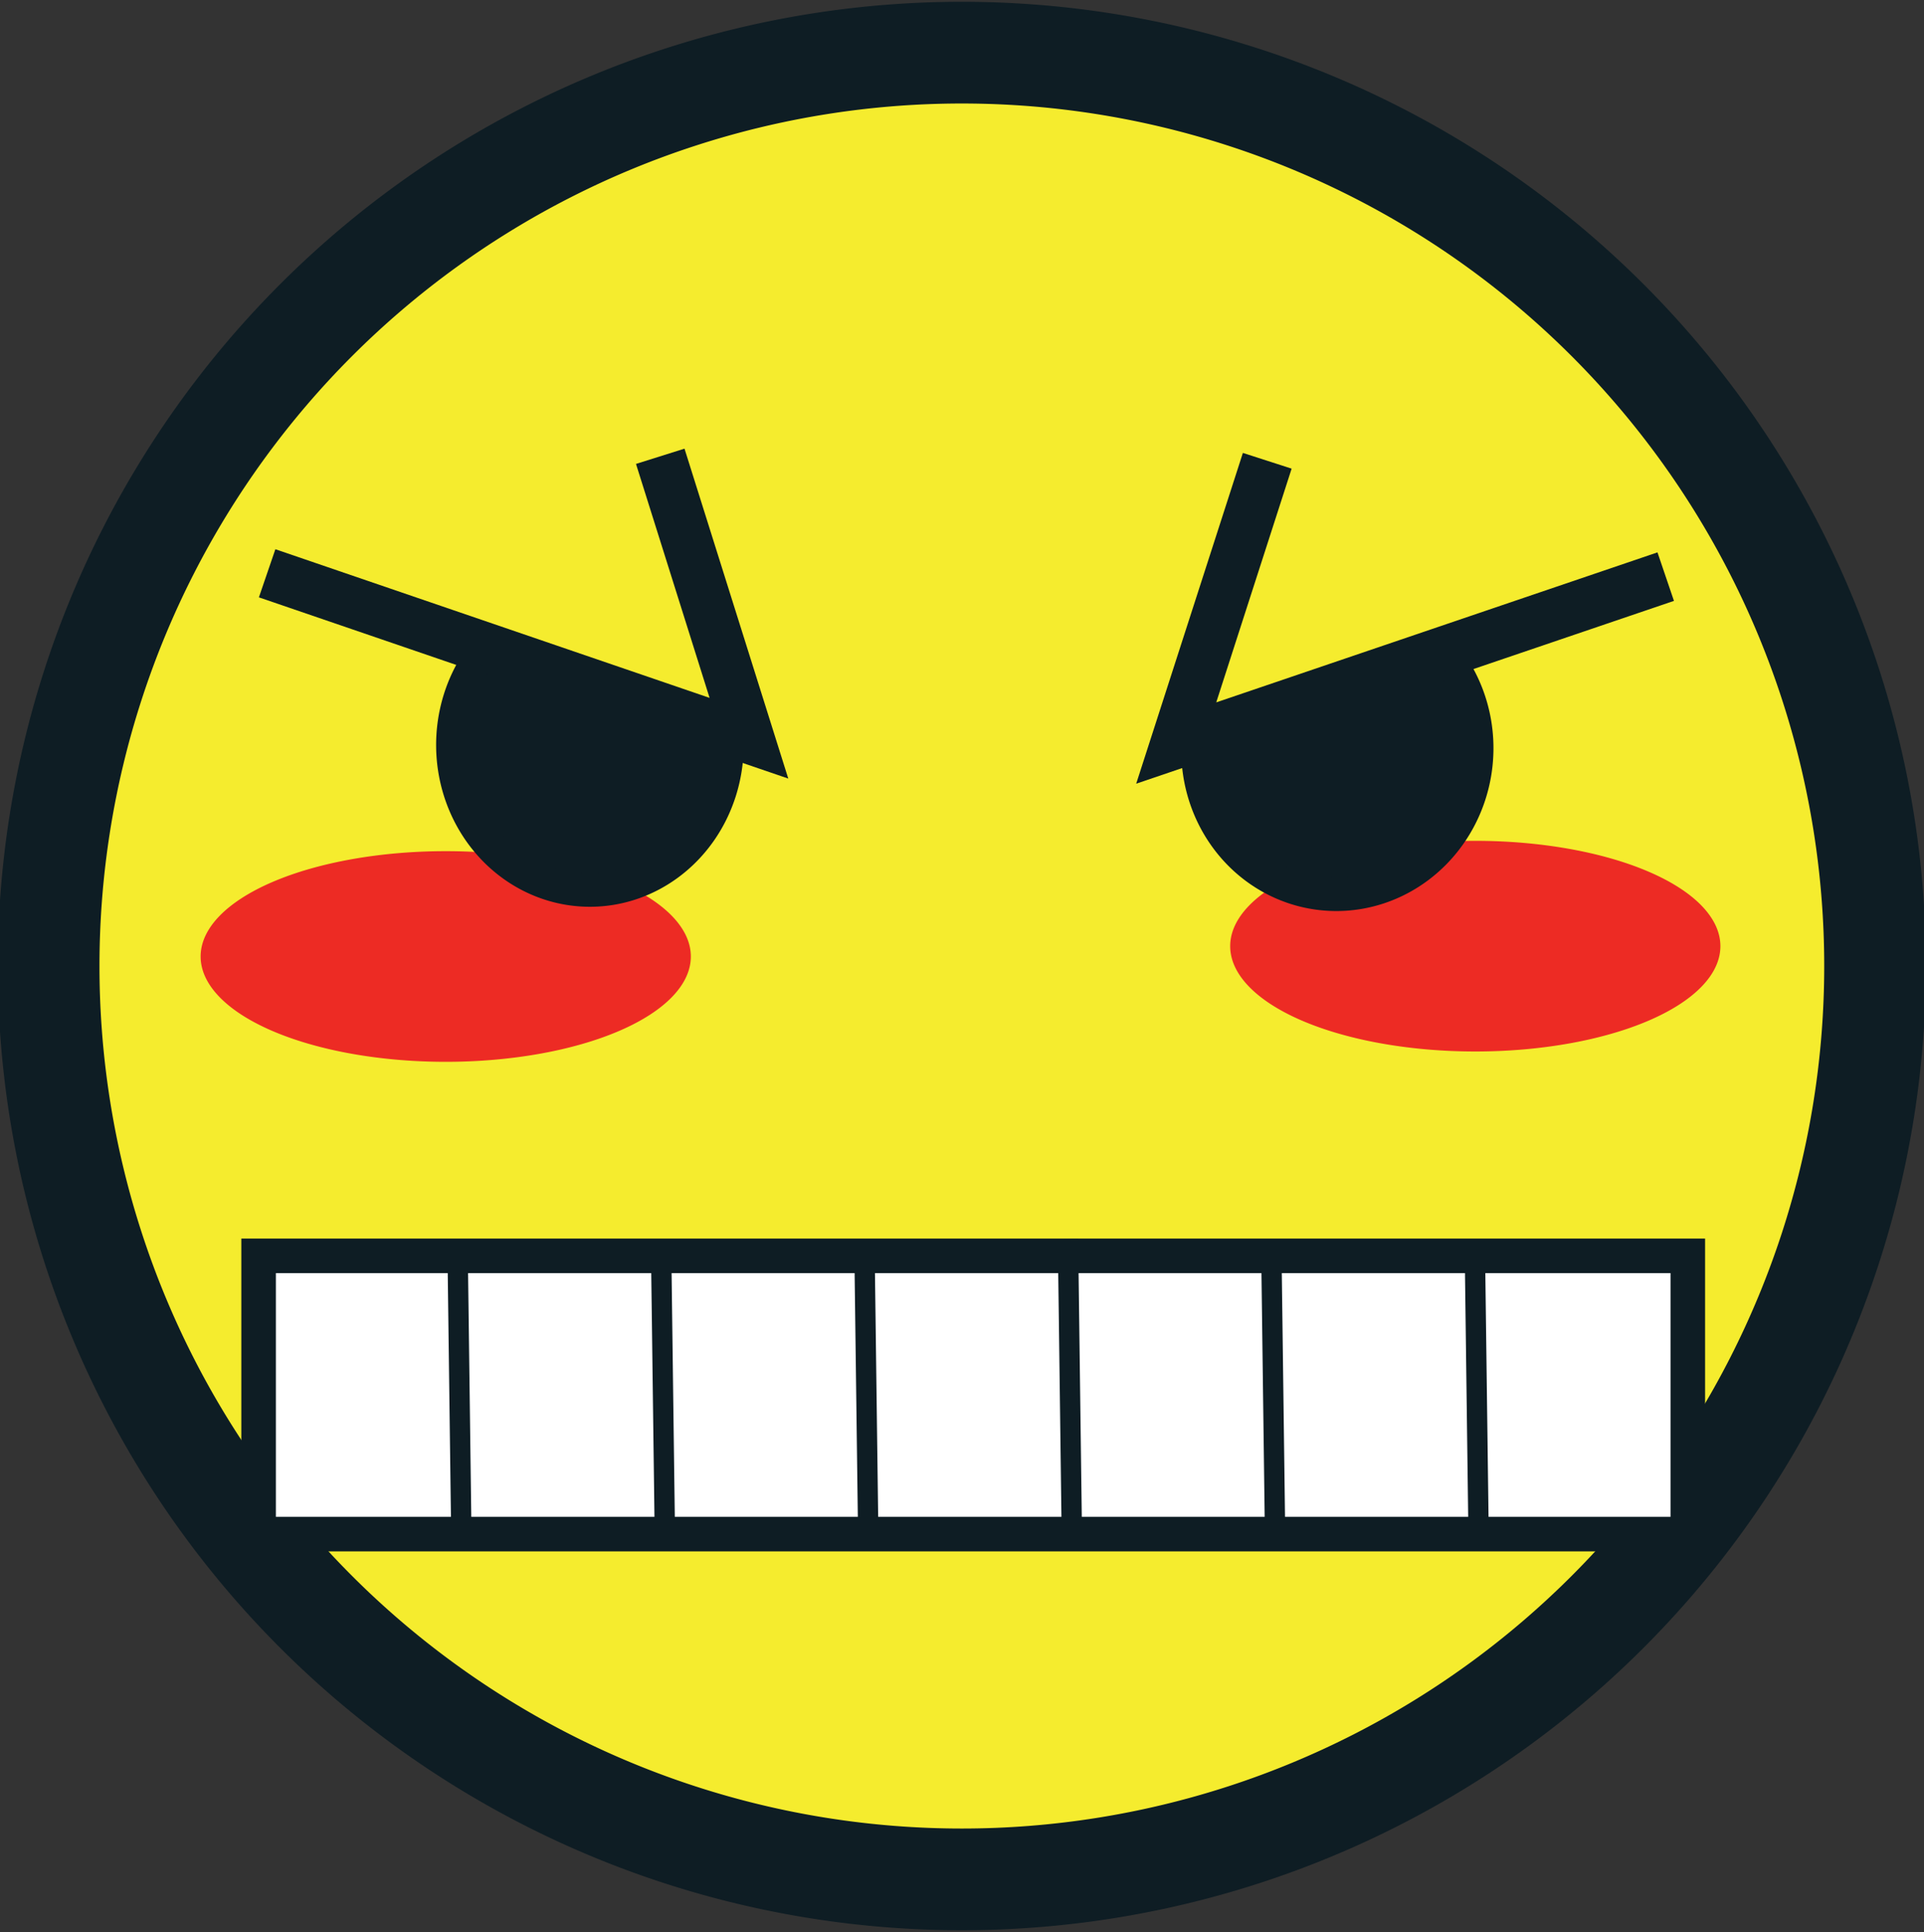 <?xml version="1.0" encoding="UTF-8" standalone="no"?>
<!-- Created with Inkscape (http://www.inkscape.org/) -->
<svg id="svg2" xmlns:rdf="http://www.w3.org/1999/02/22-rdf-syntax-ns#" xmlns="http://www.w3.org/2000/svg" height="94.964" width="94.582" version="1.1" xmlns:cc="http://creativecommons.org/ns#" xmlns:dc="http://purl.org/dc/elements/1.1/">
 <rect width="100%" height="100%" fill="#333333" stroke="none"/>
 <path id="path2985" fill="#f5ec2e" d="m91.817,47.481a44.893,44.893,0,0,1,-89.787,0,44.893,44.893,0,1,1,89.787,0z"/>
 <path id="path3759" fill="#ed2b24" d="m33.961,47.013a12.049,5.177,0,0,1,-24.098,0,12.049,5.177,0,1,1,24.098,0z"/>
 <path id="path3759-3" fill="#ed2b24" d="m84.573,46.505a12.049,5.177,0,0,1,-24.098,0,12.049,5.177,0,1,1,24.098,0z"/>
 <a id="a3787" transform="matrix(1.131,0,0,1.162,-8.59,-1114.888)"/>
 <a id="a3787-3" transform="matrix(-1.127,0,0,1.162,101.727,-1113.79)"/>
 <a id="a3787-5" transform="matrix(-1.144,0,0,1.162,105.402,-1112.052)"/>
 <path id="path3905" stroke-linejoin="miter" d="m92.177,47.481a44.893,44.893,0,1,1,-89.787,0,44.893,44.893,0,1,1,89.787,0z" stroke-dashoffset="0" stroke="#0e1d24" stroke-miterlimit="0.4" stroke-dasharray="none" stroke-width="5" fill="none"/>
 <rect id="rect3030" stroke-linejoin="miter" stroke-dasharray="none" stroke-dashoffset="0" height="13.676" width="70.258" stroke="#0e1d24" stroke-miterlimit="4" y="61.727" x="12.713" stroke-width="1.699" fill="#FFF"/>
 <path id="path3800" stroke-linejoin="miter" d="m22.5,61.808,0.18,13.695" stroke="#0e1d24" stroke-linecap="butt" stroke-width="1px" fill="none"/>
 <path id="path3800-1" stroke-linejoin="miter" d="M32.5,61.447,32.68,75.142" stroke="#0e1d24" stroke-linecap="butt" stroke-width="1px" fill="none"/>
 <path id="path3800-1-1" stroke-linejoin="miter" d="m42.5,61.627,0.18,13.695" stroke="#0e1d24" stroke-linecap="butt" stroke-width="1px" fill="none"/>
 <path id="path3800-18" stroke-linejoin="miter" d="m52.5,60.907,0.18,13.695" stroke="#0e1d24" stroke-linecap="butt" stroke-width="1px" fill="none"/>
 <path id="path3800-1-7" stroke-linejoin="miter" d="m62.5,61.627,0.18,13.695" stroke="#0e1d24" stroke-linecap="butt" stroke-width="1px" fill="none"/>
 <path id="path3800-1-1-7" stroke-linejoin="miter" d="m72.5,61.267,0.18,13.695" stroke="#0e1d24" stroke-linecap="butt" stroke-width="1px" fill="none"/>
 <path id="path3864" stroke-linejoin="miter" d="M32.457,22.427,36.817,36.285,13.132,28.178" stroke="#0e1d24" stroke-linecap="butt" stroke-miterlimit="4" stroke-dasharray="none" stroke-width="2.5" fill="none"/>
 <path id="path3866" stroke-linejoin="miter" d="M34.418,37.661a6.848,6.487,0,1,1,-12.448,-3.733" transform="matrix(0.995,0.003,-0.003,1.099,1.68,-4.857)" stroke-dashoffset="0" stroke="#0e1d24" stroke-miterlimit="4" stroke-dasharray="none" stroke-width="1.5" fill="#0e1d24"/>
 <path id="path3864-5" stroke-linejoin="miter" d="M62.297,22.648,57.822,36.521,81.885,28.342" stroke="#0e1d24" stroke-linecap="butt" stroke-miterlimit="4" stroke-dasharray="none" stroke-width="2.518" fill="none"/>
 <path id="path3866-5" stroke-linejoin="miter" d="M34.418,37.661a6.848,6.487,0,1,1,-12.448,-3.733" transform="matrix(-1.01,0.006,-9.8042004e-4,1.099,93.626,-4.73)" stroke-dashoffset="0" stroke="#0e1d24" stroke-miterlimit="4" stroke-dasharray="none" stroke-width="1.5" fill="#0e1d24"/>
</svg>

